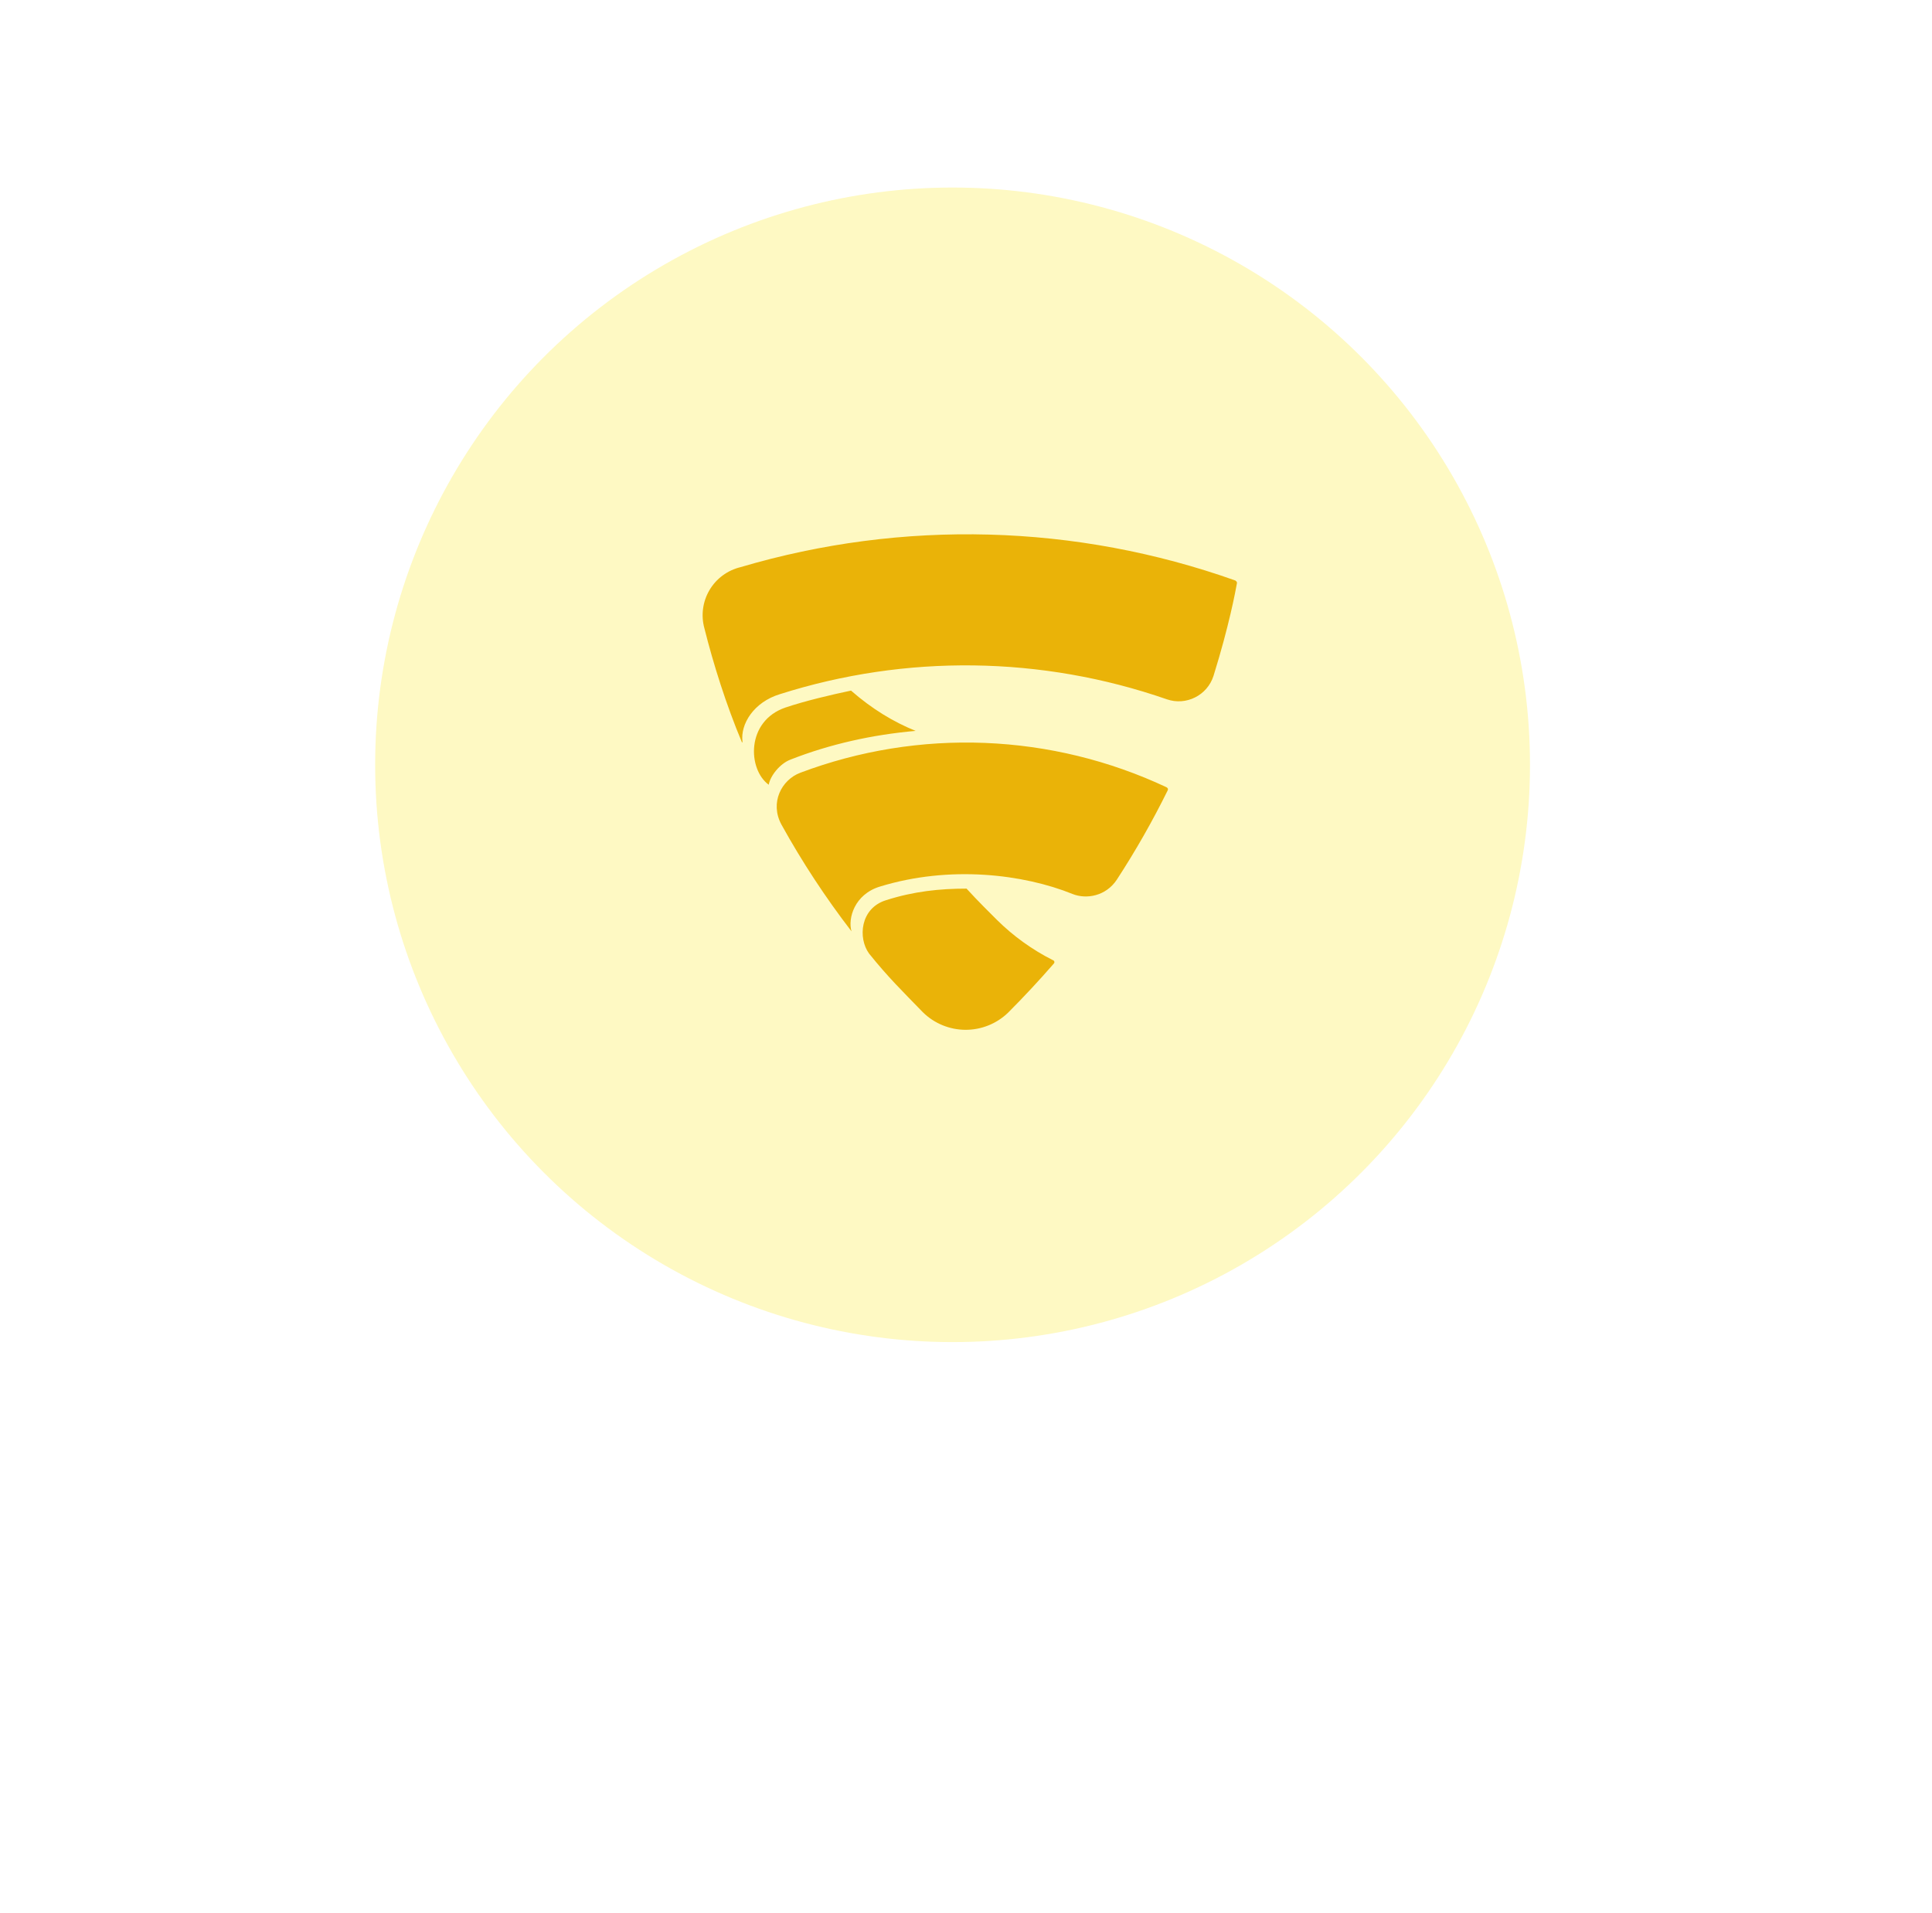 <svg width="103" height="102" viewBox="0 0 103 102" fill="none" xmlns="http://www.w3.org/2000/svg">
<g filter="url(#filter0_f_639_14105)">
<circle cx="51.557" cy="51" r="11" fill="#EAB308"/>
</g>
<circle cx="50.784" cy="40.784" r="30.784" fill="#FEF9C3"/>
<g clip-path="url(#clip0_639_14105)">
<path d="M65.86 30.956C57.363 27.934 48.125 27.685 39.477 30.244C39.133 30.327 38.81 30.478 38.526 30.688C38.242 30.898 38.003 31.163 37.824 31.468C37.645 31.772 37.528 32.109 37.482 32.459C37.435 32.809 37.46 33.166 37.554 33.506C38.029 35.405 38.717 37.588 39.548 39.569C39.56 39.617 39.584 39.593 39.584 39.545C39.465 38.619 40.177 37.444 41.577 37.017C48.303 34.879 55.54 34.975 62.207 37.29C63.228 37.646 64.367 37.088 64.698 36.033C65.529 33.365 65.862 31.549 65.945 31.099C65.957 31.016 65.885 30.98 65.862 30.956H65.86ZM45.362 36.828C44.341 37.042 42.928 37.374 41.872 37.73C39.762 38.454 39.857 41.028 40.983 41.847C41.066 41.372 41.577 40.719 42.146 40.505C44.258 39.675 46.524 39.177 48.813 38.975C47.65 38.501 46.511 37.824 45.372 36.828M62.183 41.977C59.147 40.551 55.856 39.749 52.504 39.616C49.152 39.483 45.808 40.024 42.669 41.206C41.66 41.586 41.031 42.808 41.66 43.97C42.76 45.959 44.01 47.863 45.396 49.664C45.194 48.976 45.55 47.695 46.904 47.279C50.64 46.129 54.566 46.615 57.177 47.671C57.913 47.968 58.957 47.79 59.539 46.911C60.538 45.378 61.445 43.786 62.254 42.144C62.29 42.072 62.254 42.013 62.183 41.977ZM56.121 51.195C55.028 50.642 54.027 49.921 53.155 49.059C52.752 48.655 52.158 48.075 51.529 47.386C50.106 47.386 48.718 47.529 47.236 48.004C45.859 48.431 45.728 50.021 46.334 50.851C47.355 52.121 48.067 52.809 49.205 53.983C49.809 54.576 50.62 54.91 51.466 54.915C52.312 54.919 53.127 54.594 53.737 54.007C54.582 53.161 55.397 52.286 56.181 51.384C56.24 51.325 56.216 51.219 56.121 51.195Z" fill="#EAB308"/>
</g>
<defs>
<filter id="filter0_f_639_14105" x="0.557" y="0" width="102" height="102" filterUnits="userSpaceOnUse" color-interpolation-filters="sRGB">
<feFlood flood-opacity="0" result="BackgroundImageFix"/>
<feBlend mode="normal" in="SourceGraphic" in2="BackgroundImageFix" result="shape"/>
<feGaussianBlur stdDeviation="20" result="effect1_foregroundBlur_639_14105"/>
</filter>
<clipPath id="clip0_639_14105">
<rect width="28.487" height="28.487" fill="white" transform="translate(37.459 27.46)"/>
</clipPath>
</defs>
</svg>
